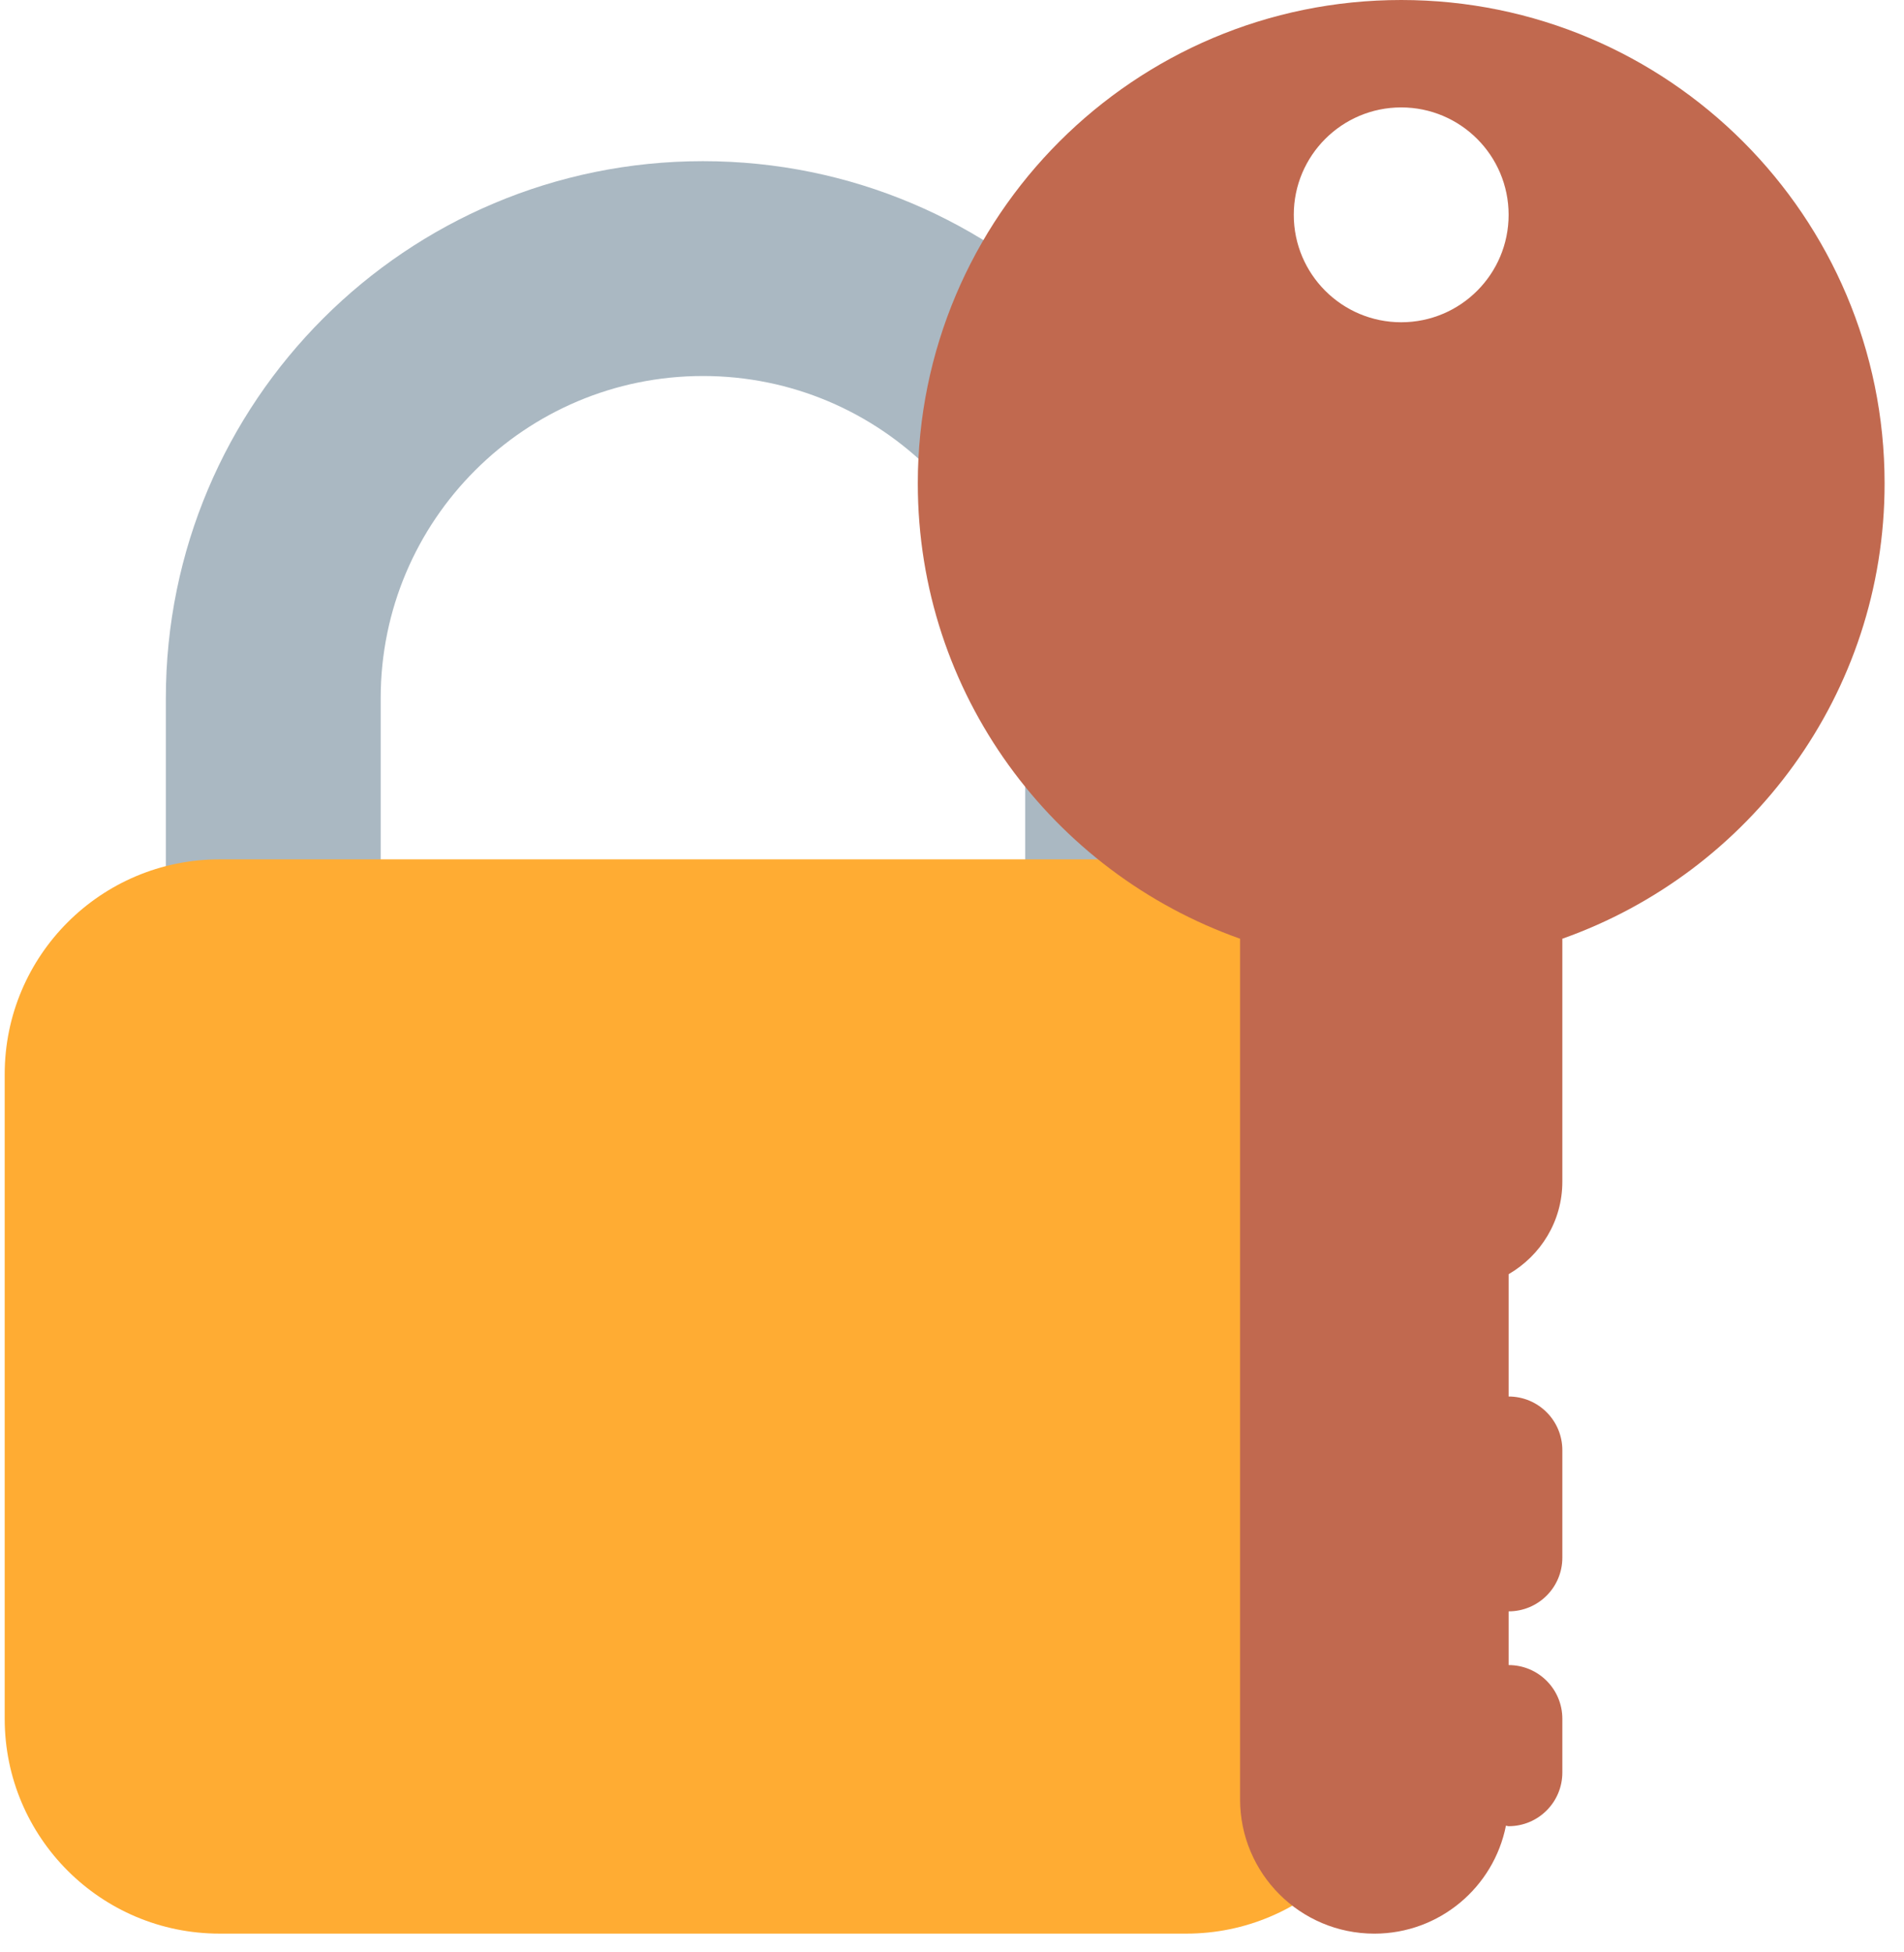 <svg width="79" height="81" viewBox="0 0 79 81" fill="none" xmlns="http://www.w3.org/2000/svg">
<path d="M29.167 6.687C16.858 6.687 6.881 16.664 6.881 28.972V51.258H15.795V28.972C15.795 21.589 21.783 15.601 29.167 15.601C36.55 15.601 42.538 21.589 42.538 28.972V51.258H51.452V28.972C51.452 16.664 41.475 6.687 29.167 6.687Z" fill="#AAB8C2"/>
<path d="M58.138 71.313C58.138 76.236 54.147 80.228 49.224 80.228H9.11C4.187 80.228 0.195 76.236 0.195 71.313V44.571C0.195 39.648 4.187 35.656 9.11 35.656H49.224C54.147 35.656 58.138 39.648 58.138 44.571V71.313Z" fill="#FFAC33"/>
<path d="M78.195 20.057C78.195 8.979 69.216 0 58.138 0C47.06 0 38.081 8.979 38.081 20.057C38.081 28.787 43.668 36.192 51.453 38.949V74.657C51.453 77.735 53.946 80.229 57.024 80.229C59.727 80.229 61.978 78.303 62.484 75.749C62.524 75.751 62.555 75.771 62.595 75.771C63.828 75.771 64.824 74.775 64.824 73.543V71.314C64.824 70.082 63.828 69.086 62.595 69.086V66.857C63.828 66.857 64.824 65.861 64.824 64.629V60.171C64.824 58.939 63.828 57.943 62.595 57.943V52.868C63.924 52.095 64.824 50.675 64.824 49.029V38.949C72.608 36.194 78.195 28.789 78.195 20.057ZM58.138 4.457C60.599 4.457 62.595 6.454 62.595 8.914C62.595 11.375 60.599 13.371 58.138 13.371C55.678 13.371 53.681 11.375 53.681 8.914C53.681 6.454 55.678 4.457 58.138 4.457Z" fill="#C1694F"/>
</svg>
